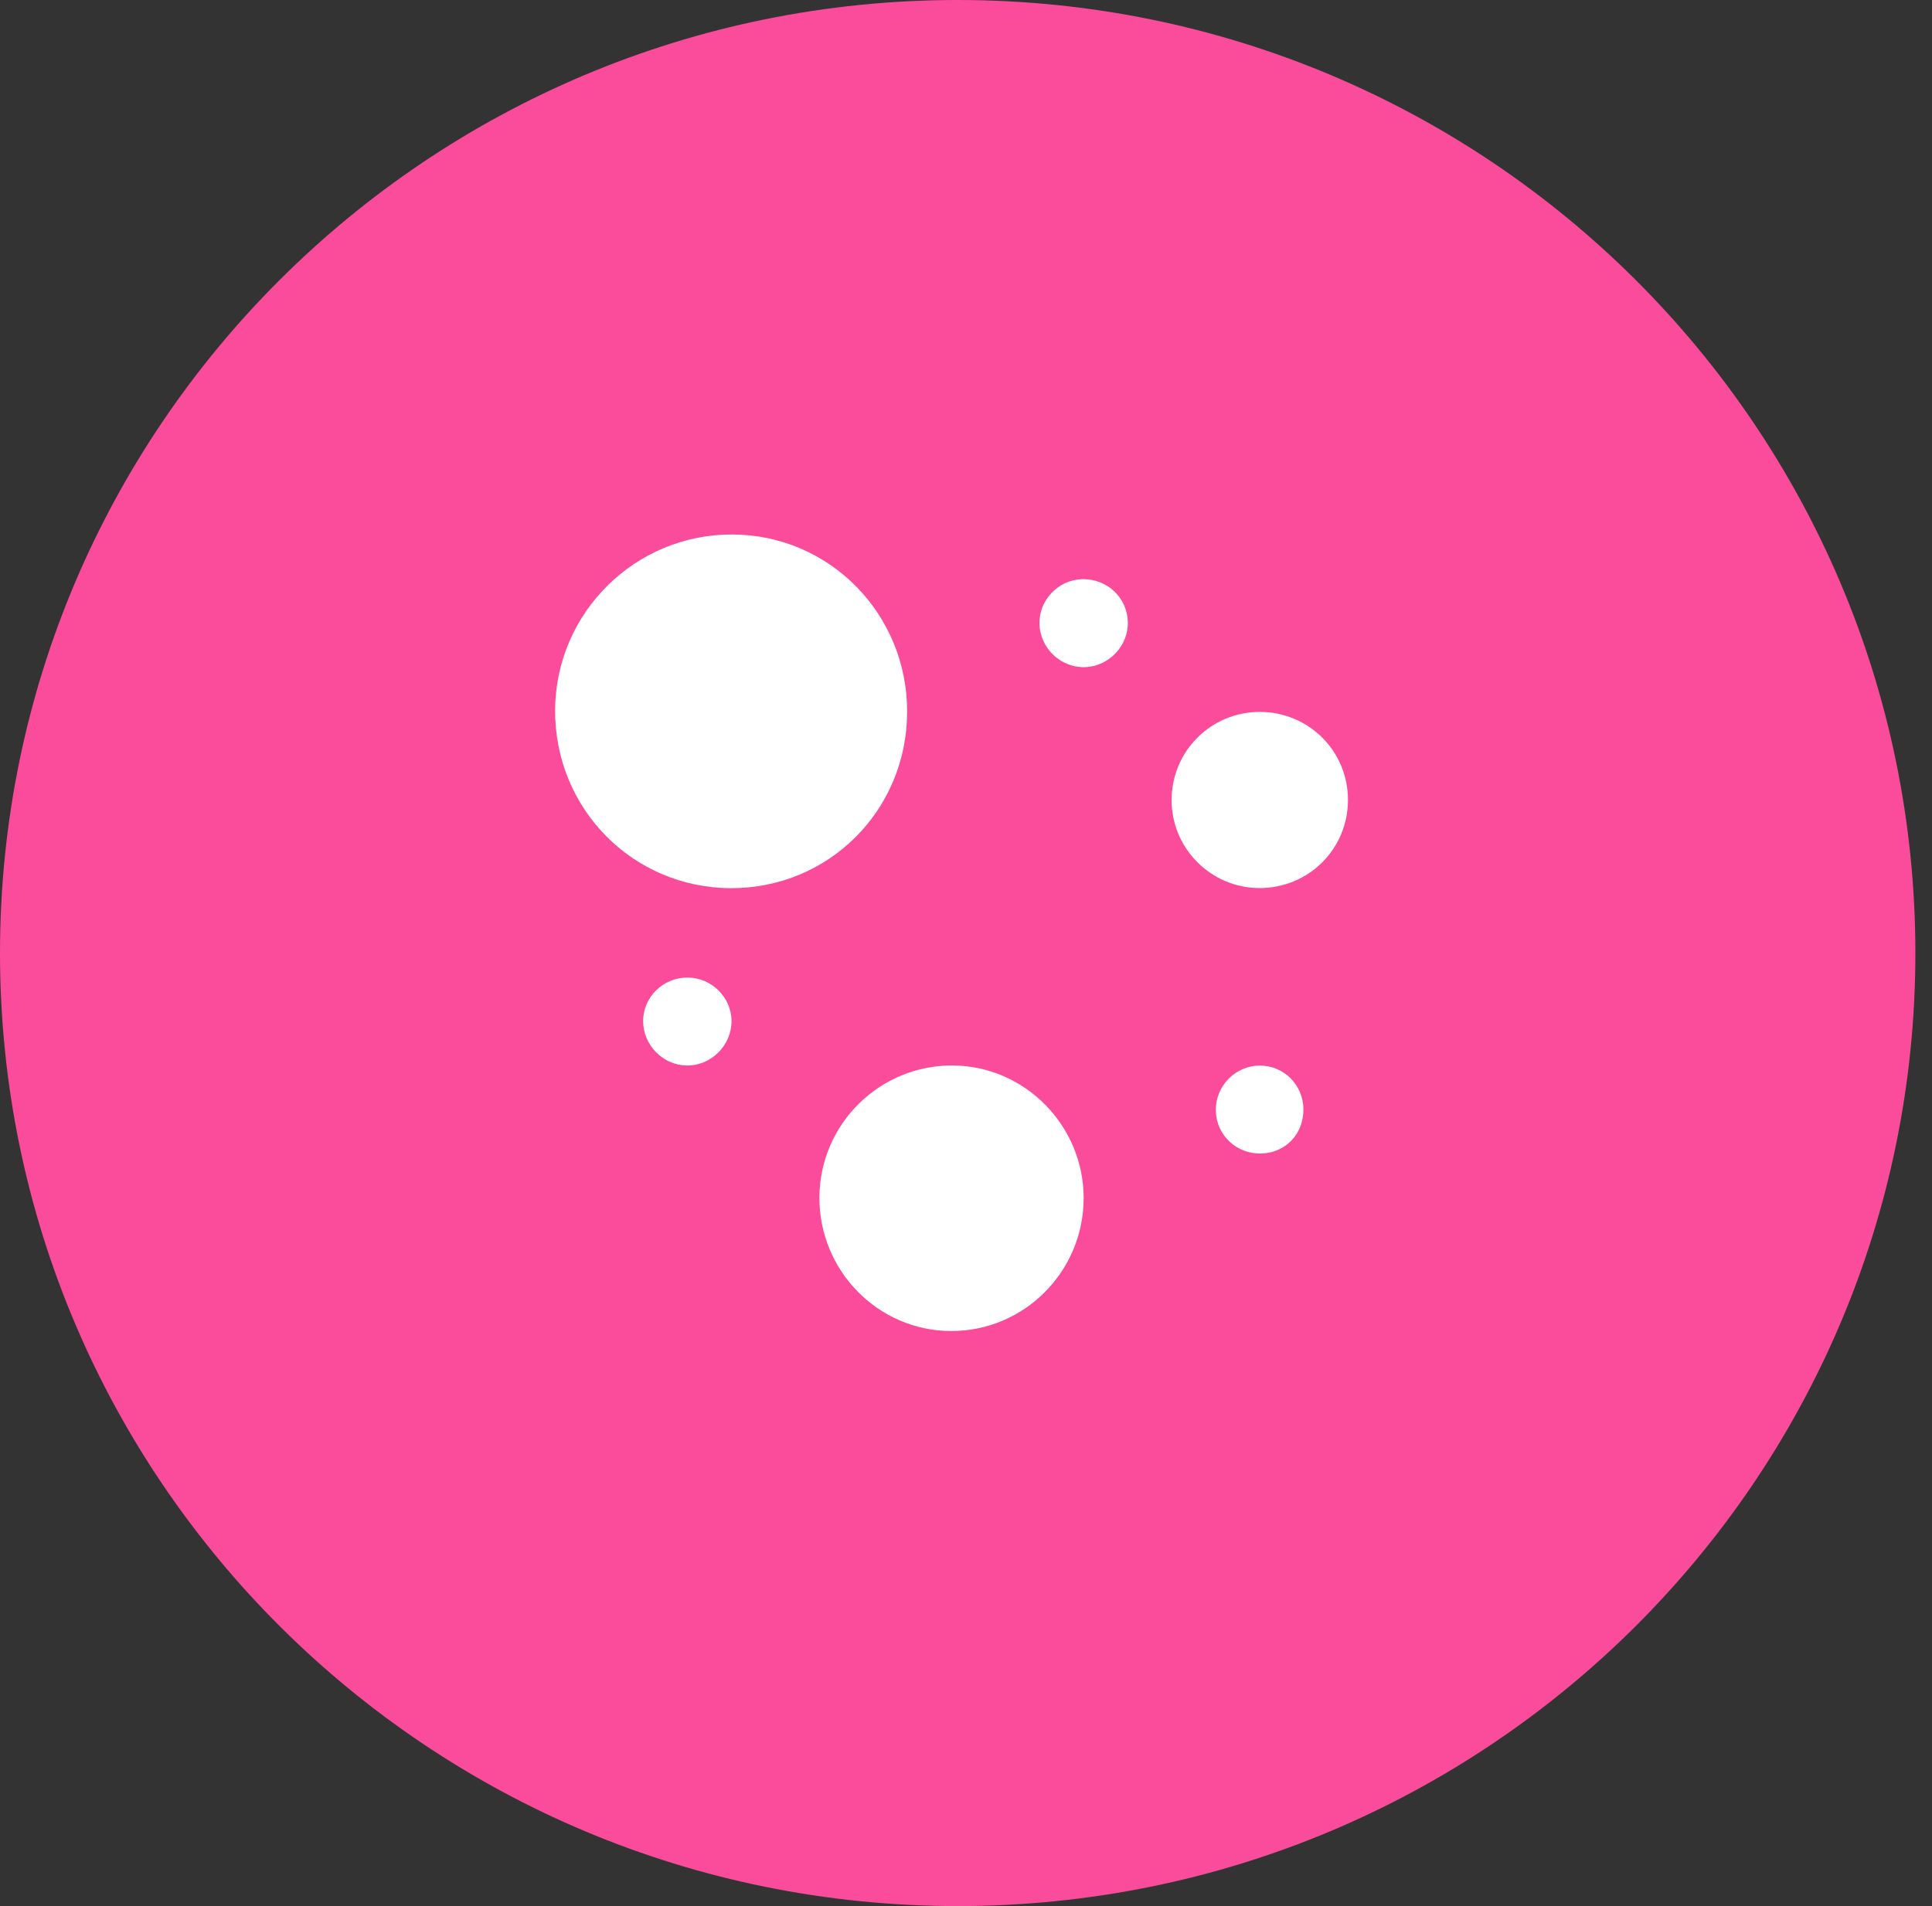 <svg width="76" height="75" viewBox="0 0 76 75" fill="none" xmlns="http://www.w3.org/2000/svg">
<rect x="0" y="0" width="76" height="75" fill="#333333" stroke="none"/>
<g clip-path="url(#clip0_616_121)">
<path d="M75.346 37.5C75.346 16.789 58.479 0 37.673 0C16.867 0 0 16.789 0 37.5C0 58.211 16.867 75 37.673 75C58.479 75 75.346 58.211 75.346 37.5Z" fill="#FA4C9A"/>
<path d="M35.684 28.024C35.672 31.884 32.602 34.955 28.758 34.947C24.892 34.94 21.811 31.816 21.837 27.924C21.864 24.106 24.99 21.012 28.815 21.031C32.636 21.047 35.699 24.163 35.684 28.024Z" fill="white"/>
<path d="M32.234 47.105C32.25 44.224 34.614 41.897 37.494 41.924C40.325 41.951 42.632 44.297 42.628 47.15C42.624 50.038 40.283 52.384 37.407 52.373C34.542 52.365 32.219 50 32.234 47.105Z" fill="white"/>
<path d="M49.557 28.012C51.474 28.012 53.014 29.541 53.026 31.453C53.037 33.402 51.474 34.958 49.523 34.943C47.618 34.928 46.074 33.364 46.089 31.46C46.1 29.545 47.645 28.012 49.557 28.012Z" fill="white"/>
<path d="M51.273 43.633C51.288 44.606 50.586 45.353 49.63 45.388C48.647 45.422 47.843 44.67 47.828 43.698C47.809 42.733 48.602 41.924 49.565 41.928C50.506 41.931 51.258 42.683 51.273 43.633Z" fill="white"/>
<path d="M44.366 24.473C44.389 25.4 43.638 26.205 42.708 26.25C41.748 26.296 40.917 25.522 40.89 24.553C40.864 23.626 41.615 22.825 42.548 22.791C43.531 22.752 44.343 23.504 44.366 24.473Z" fill="white"/>
<path d="M27.068 38.465C28.006 38.48 28.772 39.247 28.776 40.178C28.78 41.135 27.964 41.944 27.008 41.925C26.082 41.91 25.308 41.128 25.3 40.197C25.288 39.236 26.093 38.45 27.068 38.465Z" fill="white"/>
</g>
<defs>
<clipPath id="clip0_616_121">
<rect width="75.346" height="75" fill="white"/>
</clipPath>
</defs>
</svg>
